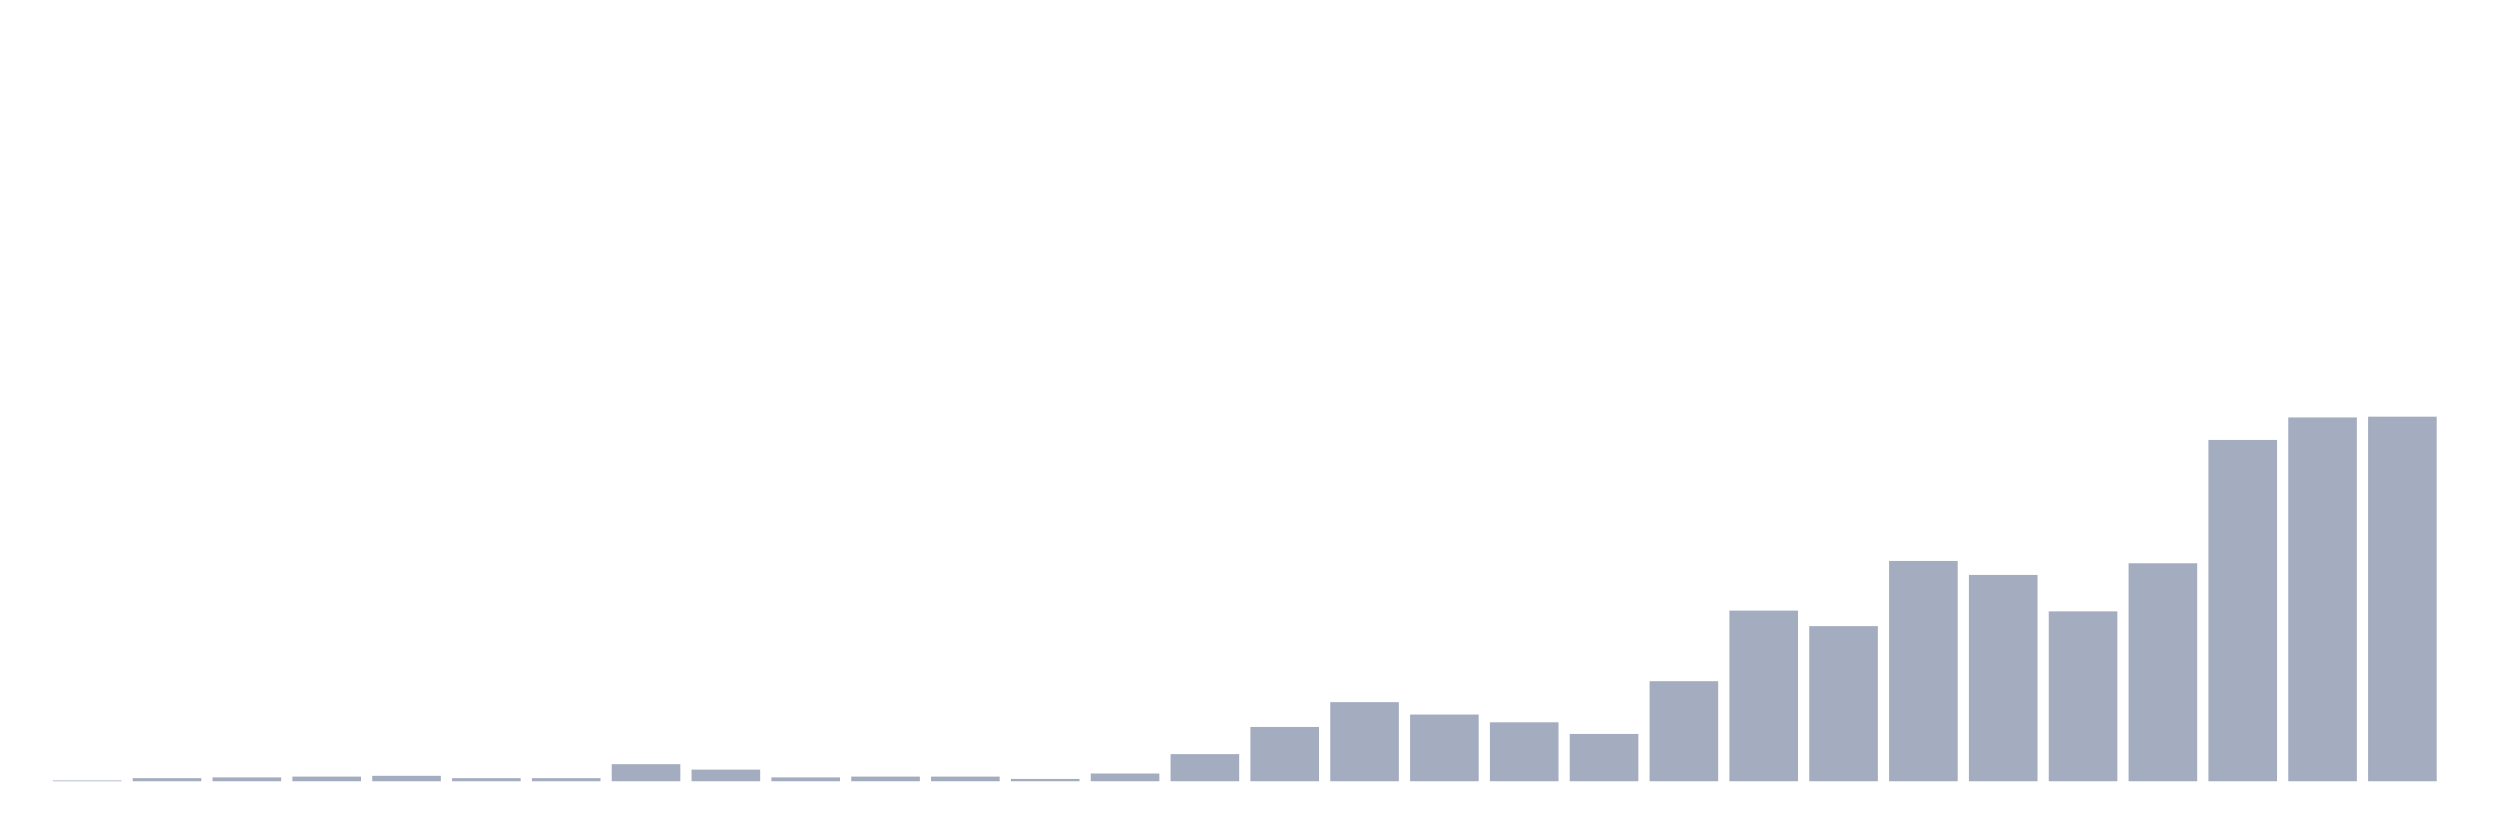 <svg xmlns="http://www.w3.org/2000/svg" viewBox="0 0 480 160"><g transform="translate(10,10)"><rect class="bar" x="0.153" width="13.175" y="139.851" height="0.149" fill="rgb(164,173,192)"></rect><rect class="bar" x="15.482" width="13.175" y="139.404" height="0.596" fill="rgb(164,173,192)"></rect><rect class="bar" x="30.81" width="13.175" y="139.255" height="0.745" fill="rgb(164,173,192)"></rect><rect class="bar" x="46.138" width="13.175" y="139.106" height="0.894" fill="rgb(164,173,192)"></rect><rect class="bar" x="61.466" width="13.175" y="138.957" height="1.043" fill="rgb(164,173,192)"></rect><rect class="bar" x="76.794" width="13.175" y="139.404" height="0.596" fill="rgb(164,173,192)"></rect><rect class="bar" x="92.123" width="13.175" y="139.404" height="0.596" fill="rgb(164,173,192)"></rect><rect class="bar" x="107.451" width="13.175" y="136.723" height="3.277" fill="rgb(164,173,192)"></rect><rect class="bar" x="122.779" width="13.175" y="137.766" height="2.234" fill="rgb(164,173,192)"></rect><rect class="bar" x="138.107" width="13.175" y="139.255" height="0.745" fill="rgb(164,173,192)"></rect><rect class="bar" x="153.436" width="13.175" y="139.106" height="0.894" fill="rgb(164,173,192)"></rect><rect class="bar" x="168.764" width="13.175" y="139.106" height="0.894" fill="rgb(164,173,192)"></rect><rect class="bar" x="184.092" width="13.175" y="139.553" height="0.447" fill="rgb(164,173,192)"></rect><rect class="bar" x="199.42" width="13.175" y="138.511" height="1.489" fill="rgb(164,173,192)"></rect><rect class="bar" x="214.748" width="13.175" y="134.787" height="5.213" fill="rgb(164,173,192)"></rect><rect class="bar" x="230.077" width="13.175" y="129.574" height="10.426" fill="rgb(164,173,192)"></rect><rect class="bar" x="245.405" width="13.175" y="124.809" height="15.191" fill="rgb(164,173,192)"></rect><rect class="bar" x="260.733" width="13.175" y="127.191" height="12.809" fill="rgb(164,173,192)"></rect><rect class="bar" x="276.061" width="13.175" y="128.681" height="11.319" fill="rgb(164,173,192)"></rect><rect class="bar" x="291.39" width="13.175" y="130.915" height="9.085" fill="rgb(164,173,192)"></rect><rect class="bar" x="306.718" width="13.175" y="120.787" height="19.213" fill="rgb(164,173,192)"></rect><rect class="bar" x="322.046" width="13.175" y="107.234" height="32.766" fill="rgb(164,173,192)"></rect><rect class="bar" x="337.374" width="13.175" y="110.213" height="29.787" fill="rgb(164,173,192)"></rect><rect class="bar" x="352.702" width="13.175" y="97.702" height="42.298" fill="rgb(164,173,192)"></rect><rect class="bar" x="368.031" width="13.175" y="100.383" height="39.617" fill="rgb(164,173,192)"></rect><rect class="bar" x="383.359" width="13.175" y="107.383" height="32.617" fill="rgb(164,173,192)"></rect><rect class="bar" x="398.687" width="13.175" y="98.149" height="41.851" fill="rgb(164,173,192)"></rect><rect class="bar" x="414.015" width="13.175" y="74.468" height="65.532" fill="rgb(164,173,192)"></rect><rect class="bar" x="429.344" width="13.175" y="70.149" height="69.851" fill="rgb(164,173,192)"></rect><rect class="bar" x="444.672" width="13.175" y="70" height="70" fill="rgb(164,173,192)"></rect></g></svg>